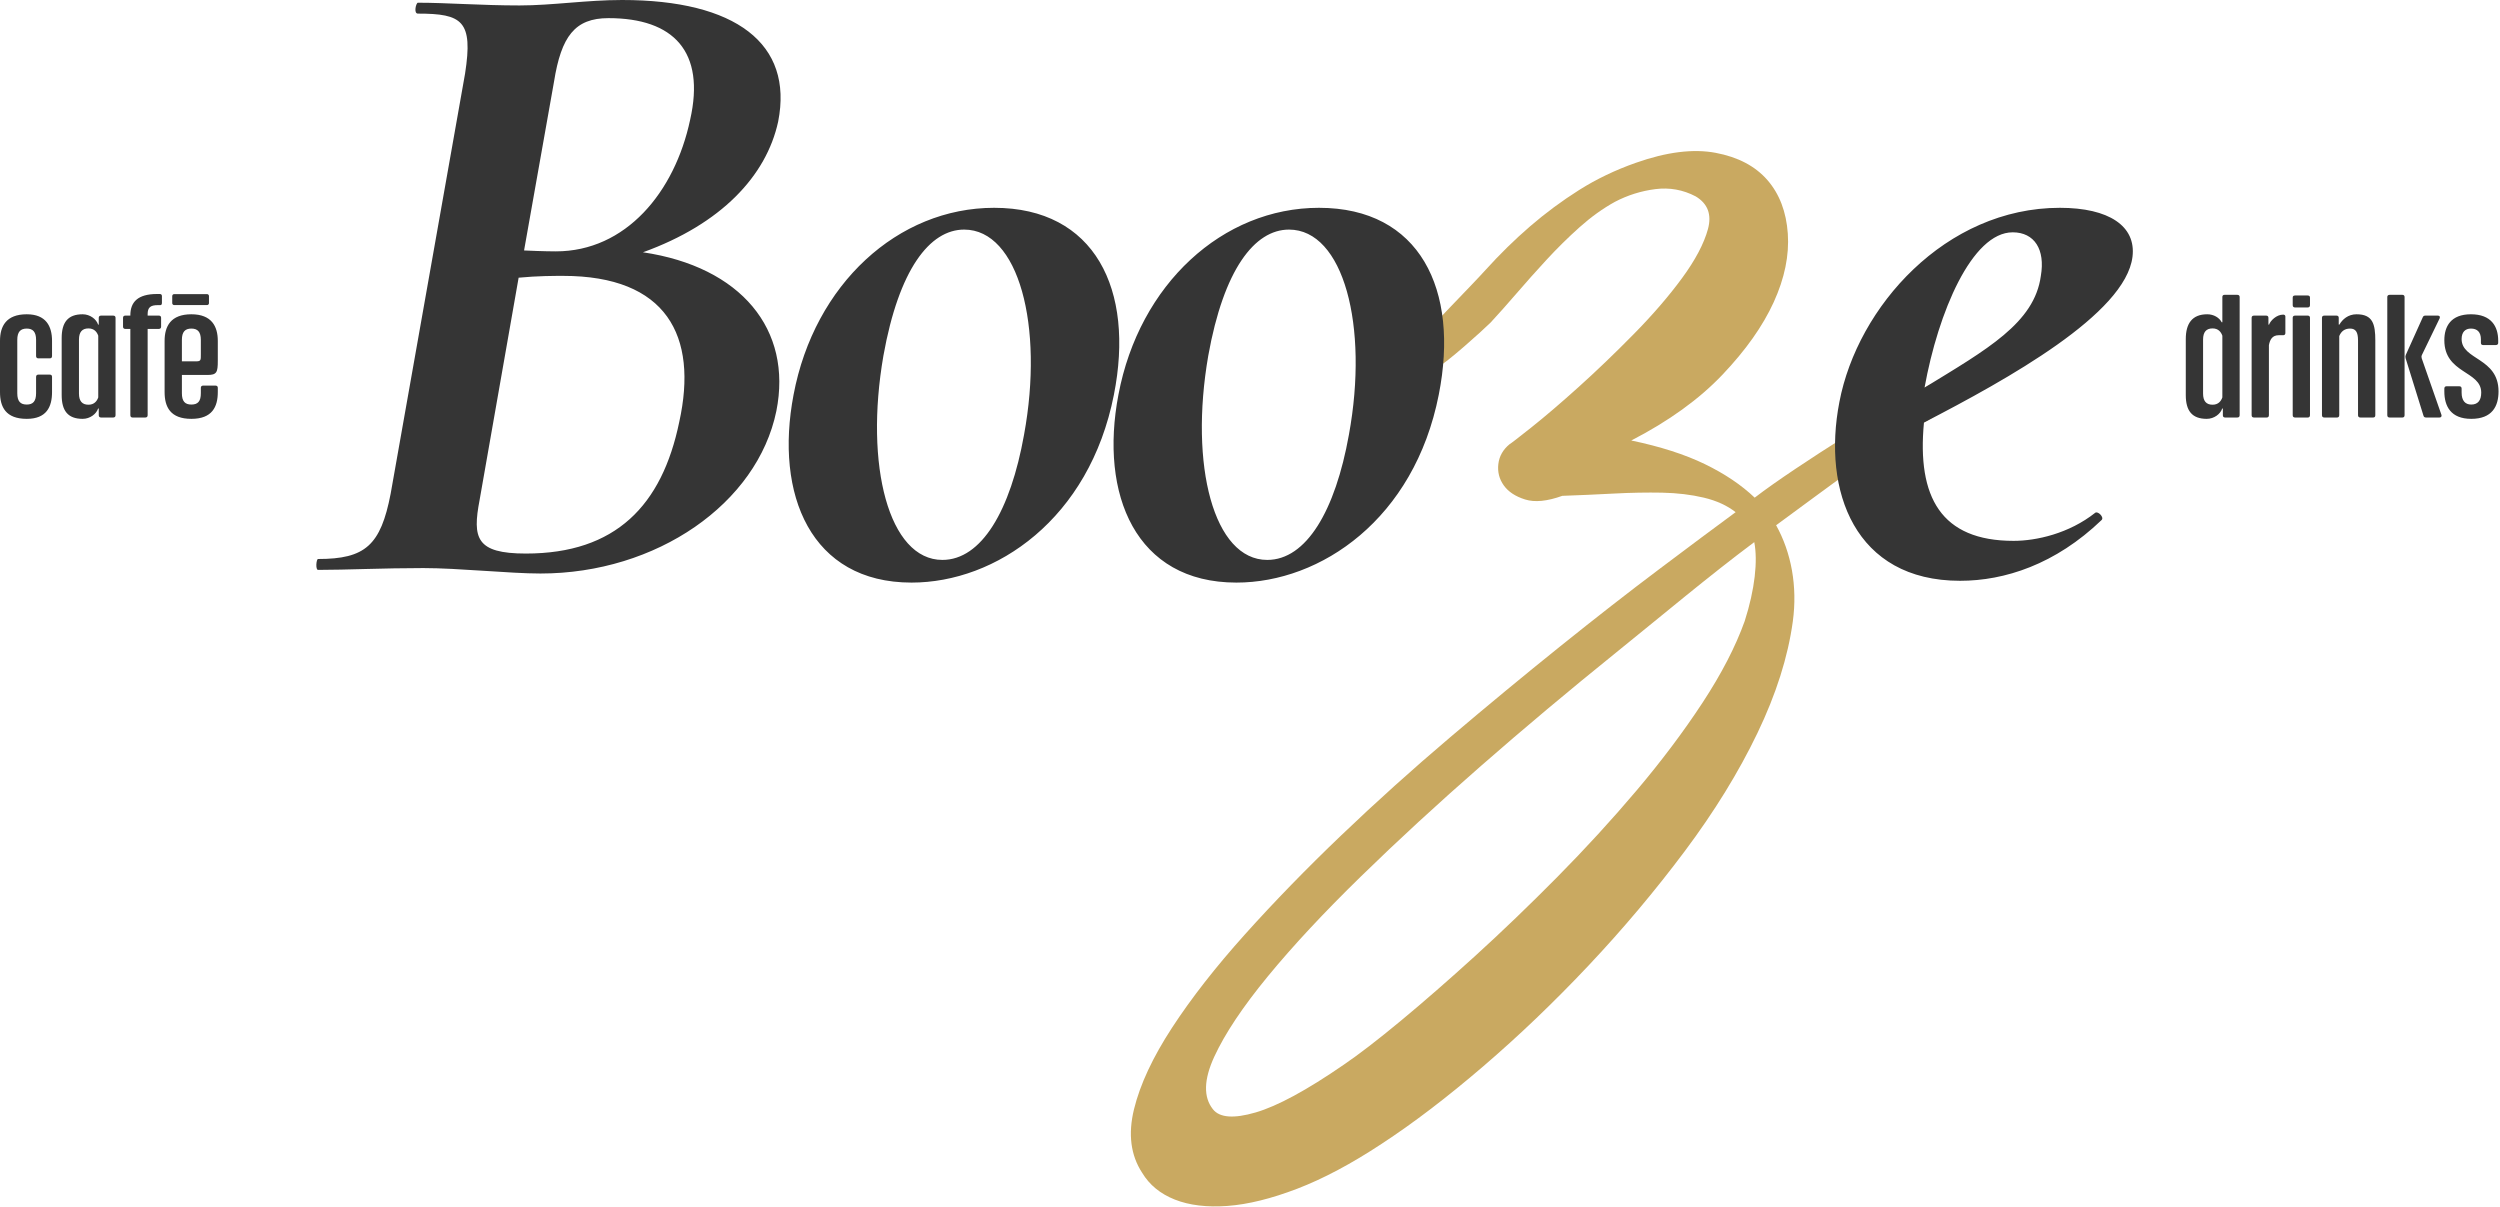 <svg width="1121" height="541" viewBox="0 0 1121 541" fill="none" xmlns="http://www.w3.org/2000/svg">
<path d="M782.328 278.49C786.932 264.109 788.24 251.505 786.615 243.089C766.266 258.281 745.766 275.568 724.75 292.526C703.724 309.479 683.51 326.432 664.12 343.391C644.729 360.339 626.755 376.885 610.208 393.031C593.667 409.167 579.76 424.089 568.5 437.792C557.245 451.484 549.245 463.49 544.495 473.797C539.75 484.104 539.547 491.969 543.885 497.401C546.87 501.198 553.245 501.672 563.01 498.828C572.771 495.979 585.932 488.859 602.474 477.464C609.26 472.849 617.807 466.271 628.115 457.729C638.422 449.182 649.542 439.479 661.479 428.635C673.411 417.781 685.688 405.984 698.302 393.24C710.917 380.479 722.781 367.526 733.906 354.375C745.021 341.219 754.859 328.13 763.406 315.109C771.948 302.089 778.255 289.88 782.328 278.49ZM676.938 199.146C677.479 198.875 680.734 196.365 686.703 191.62C692.672 186.875 699.656 180.906 707.661 173.708C715.656 166.526 723.932 158.594 732.479 149.906C741.026 141.234 748.281 132.818 754.25 124.682C760.214 116.542 764.078 109.219 765.849 102.708C767.609 96.198 765.776 91.318 760.354 88.062C754.656 85.078 748.62 83.99 742.245 84.807C735.87 85.62 729.839 87.521 724.141 90.5C718.708 93.49 713.422 97.287 708.271 101.896C703.115 106.51 698.161 111.396 693.417 116.542C688.672 121.698 684.193 126.714 679.99 131.599C675.781 136.479 671.917 140.823 668.396 144.62C664.589 148.417 648.307 162.995 644.516 164.755C640.719 166.521 637.536 167.339 634.953 167.193C632.38 167.063 630.818 165.906 630.276 163.734C629.734 161.568 631.089 158.589 634.344 154.786C640.854 147.193 659.781 128.078 666.156 121.016C672.526 113.964 679.177 107.458 686.094 101.484C693.01 95.526 700.339 90.094 708.068 85.208C715.797 80.328 724.276 76.255 733.5 73.005C747.333 68.125 759.266 66.635 769.307 68.531C779.339 70.427 787.068 74.5 792.5 80.734C797.922 86.979 800.974 94.974 801.656 104.74C802.328 114.505 800.229 124.75 795.349 135.464C790.464 146.182 782.797 157.026 772.354 168.016C761.911 179 748.281 188.839 731.464 197.516C744.484 200.229 755.469 203.76 764.422 208.094C773.375 212.438 780.833 217.453 786.802 223.151C806.245 208.198 849.599 181.87 862.969 173.802C876.911 165.391 890.036 174.719 862.703 189.469C845.734 198.63 817.38 220.203 796.411 235.516C803.188 247.719 806.063 262.823 803.891 278.693C801.719 294.563 796.427 311.245 788.021 328.74C779.615 346.24 768.76 363.87 755.469 381.641C742.177 399.406 727.802 416.49 712.339 432.906C696.875 449.318 681.073 464.443 664.932 478.276C648.797 492.115 633.677 503.635 619.568 512.865C606.005 521.813 593.391 528.531 581.724 533.005C570.063 537.479 559.62 540.057 550.391 540.74C541.177 541.412 533.302 540.464 526.792 537.891C520.281 535.307 515.401 531.307 512.146 525.885C506.995 518.016 505.776 508.521 508.484 497.401C511.198 486.276 516.896 474.073 525.573 460.781C534.255 447.484 545.172 433.516 558.328 418.87C571.49 404.219 585.865 389.432 601.458 374.521C617.063 359.594 633.339 344.948 650.286 330.573C667.24 316.188 683.651 302.63 699.521 289.88C715.391 277.125 730.172 265.599 743.875 255.297C757.568 244.99 769.031 236.448 778.255 229.661C774.453 226.682 769.714 224.51 764.016 223.151C758.318 221.797 752.078 221.052 745.297 220.911C738.516 220.781 731.26 220.911 723.531 221.318C715.797 221.729 708.13 222.068 700.536 222.333C693.755 224.781 688.193 225.323 683.854 223.964C679.516 222.609 676.328 220.505 674.297 217.656C672.26 214.807 671.448 211.625 671.854 208.094C672.26 204.573 673.948 201.583 676.938 199.146Z" fill="#C9A961"/>
<path d="M248.422 36.62L234.99 112.307C243.536 112.714 248.828 112.714 249.234 112.714C280.562 112.714 302.542 86.266 309.458 53.708C316.375 23.198 302.13 8.135 272.833 8.135C257.776 8.135 251.672 16.276 248.422 36.62ZM252.49 123.703C248.422 123.703 241.094 123.703 232.552 124.516L215.052 224.208C211.797 241.302 213.427 248.214 235.802 248.214C276.089 248.214 296.839 226.651 304.573 189.214C313.115 150.557 298.875 123.703 252.49 123.703ZM348.115 184.328C339.568 225.833 294.401 257.167 242.318 257.167C228.479 257.167 205.693 254.724 189.823 254.724C171.922 254.724 155.234 255.542 142.62 255.542C141.401 255.542 141.807 250.656 142.62 250.656C163.781 250.656 170.698 244.557 175.172 221.365L208.542 32.964C212.203 9.359 207.323 6.104 187.385 6.104C185.349 6.104 186.568 1.219 187.385 1.219C200.406 1.219 215.865 2.443 232.958 2.443C247.609 2.443 263.068 0 278.937 0C329.802 0 355.844 19.531 348.927 54.526C343.635 78.938 323.292 100.51 288.297 113.125C332.245 119.635 355.437 147.708 348.115 184.328ZM459.187 194.911C468.141 146.083 456.75 102.948 432.333 102.948C416.87 102.948 403.036 120.854 396.12 159.51C387.573 208.75 398.557 251.068 422.568 251.068C440.062 251.068 453.089 229.089 459.187 194.911ZM355.833 177.005C365.193 127.365 402.63 93.182 445.76 93.182C490.927 93.182 508.833 129.807 499.474 177.005C488.49 232.755 446.578 261.234 408.734 261.234C363.568 261.234 347.286 221.771 355.833 177.005ZM902.5 104.172C884.188 104.172 869.073 140.031 862.969 173.802C890.896 156.682 912.266 144.859 915.115 123.703C917.146 111.901 912.266 104.172 902.5 104.172ZM956.208 115.156C953.063 140.734 900.375 169.974 862.703 189.469C859.542 222.927 870.354 242.521 902.906 242.521C913.078 242.521 927.729 239.26 939.526 229.906C940.75 229.089 943.599 231.938 942.375 233.161C921.625 253.099 898.839 260.427 878.896 260.427C831.693 260.427 817.047 220.141 824.781 180.26C832.917 137.531 872.385 93.182 923.656 93.182C945.63 93.182 957.906 101.375 956.208 115.156ZM604.854 194.911C613.807 146.083 602.411 102.948 577.995 102.948C562.536 102.948 548.703 120.854 541.781 159.51C533.24 208.75 544.224 251.068 568.229 251.068C585.729 251.068 598.75 229.089 604.854 194.911ZM501.5 177.005C510.859 127.365 548.292 93.182 591.427 93.182C636.594 93.182 654.495 129.807 645.141 177.005C634.151 232.755 592.24 261.234 554.396 261.234C509.229 261.234 492.953 221.771 501.5 177.005ZM0 175.813V152.849C0 146.292 2.755 140.922 12 140.922C20.646 140.922 23.333 146.292 23.333 152.849V159.635C23.333 160.302 23.031 160.677 22.359 160.677H17.146C16.547 160.677 16.177 160.302 16.177 159.635V152.401C16.177 148.823 14.76 147.333 12 147.333C9.167 147.333 7.75 148.823 7.75 152.401V176.333C7.75 179.984 9.167 181.401 12 181.401C14.76 181.401 16.177 179.984 16.177 176.333V169.026C16.177 168.354 16.547 167.984 17.146 167.984H22.359C23.031 167.984 23.333 168.354 23.333 169.026V175.813C23.333 182.443 20.87 187.813 12 187.813C2.531 187.813 0 182.443 0 175.813ZM44.057 178.193V150.542C43.464 148.823 42.198 147.26 39.661 147.26C36.828 147.26 35.411 148.901 35.411 152.255V176.479C35.411 179.833 36.828 181.474 39.661 181.474C42.198 181.474 43.464 179.911 44.057 178.193ZM27.656 177.151V151.583C27.656 144.573 30.417 140.922 37.052 140.922C40.406 140.922 43.24 143.161 43.984 145.547H44.281V142.49C44.281 141.891 44.656 141.521 45.323 141.521H50.766C51.438 141.521 51.812 141.891 51.812 142.49V186.172C51.812 186.844 51.438 187.214 50.766 187.214H45.323C44.656 187.214 44.281 186.844 44.281 186.172V183.188H43.984C43.24 185.573 40.406 187.813 37.052 187.813C30.417 187.813 27.656 184.161 27.656 177.151ZM59.417 187.214C58.823 187.214 58.448 186.844 58.448 186.172V147.484H56.135C55.542 147.484 55.167 147.109 55.167 146.516V142.49C55.167 141.891 55.542 141.521 56.135 141.521H58.448V141.37C58.448 135.479 61.729 131.828 70.448 131.828H71.646C72.312 131.828 72.609 132.203 72.609 132.797V135.781C72.609 136.453 72.391 136.823 71.865 136.823H70.745C67.542 136.823 66.203 137.792 66.203 140.849V141.521H71.271C71.865 141.521 72.24 141.891 72.24 142.49V146.516C72.24 147.109 71.865 147.484 71.271 147.484H66.203V186.172C66.203 186.844 65.828 187.214 65.156 187.214H59.417ZM81.562 152.401V162.021H88.047C90.135 162.021 90.057 161.349 90.057 158.885V152.401C90.057 148.823 88.641 147.333 85.807 147.333C82.974 147.333 81.562 148.823 81.562 152.401ZM81.562 168.13V176.333C81.562 179.984 82.974 181.401 85.807 181.401C88.713 181.401 90.057 179.984 90.057 176.333V173.87C90.057 173.276 90.432 172.901 91.099 172.901H96.62C97.292 172.901 97.662 173.276 97.662 173.87V175.813C97.662 182.443 95.13 187.813 85.807 187.813C76.344 187.813 73.807 182.443 73.807 175.813V152.849C73.807 146.292 76.568 140.922 85.807 140.922C94.906 140.922 97.662 146.365 97.662 152.849V161.797C97.662 166.938 97.213 168.13 93.037 168.13H81.562ZM92.828 136.802H78.104C77.62 136.802 77.229 136.411 77.229 135.927V132.75C77.229 132.266 77.62 131.875 78.104 131.875H92.828C93.312 131.875 93.703 132.266 93.703 132.75V135.927C93.703 136.411 93.312 136.802 92.828 136.802ZM996.505 178.193V150.542C995.911 148.823 994.646 147.26 992.109 147.26C989.276 147.26 987.859 148.901 987.859 152.255V176.479C987.859 179.833 989.276 181.474 992.109 181.474C994.646 181.474 995.911 179.911 996.505 178.193ZM980.104 177.151V152.031C980.104 145.099 982.938 140.922 989.724 140.922C992.703 140.922 995.161 142.49 996.208 144.5H996.505V133.172C996.505 132.5 996.88 132.203 997.474 132.203H1003.21C1003.89 132.203 1004.26 132.573 1004.26 133.172V186.172C1004.26 186.844 1003.89 187.214 1003.21 187.214H997.771C997.104 187.214 996.729 186.917 996.729 186.172V183.188H996.432C995.688 185.573 992.854 187.813 989.5 187.813C982.865 187.813 980.104 184.161 980.104 177.151ZM1010.67 187.214C1010 187.214 1009.63 186.844 1009.63 186.172V142.49C1009.63 141.891 1010 141.521 1010.67 141.521H1016.19C1016.79 141.521 1017.16 141.891 1017.16 142.49V145.542H1017.46C1018.05 143.828 1020.73 141.073 1023.79 141.073C1024.39 141.073 1024.76 141.443 1024.76 141.891V149.349C1024.76 149.943 1024.39 150.313 1023.79 150.313H1021.78C1018.87 150.313 1017.83 152.328 1017.38 154.786V186.172C1017.38 186.844 1017.01 187.214 1016.41 187.214H1010.67ZM1029.09 187.214C1028.42 187.214 1028.05 186.844 1028.05 186.172V142.49C1028.05 141.891 1028.42 141.521 1029.09 141.521H1034.83C1035.42 141.521 1035.8 141.891 1035.8 142.49V186.172C1035.8 186.844 1035.42 187.214 1034.83 187.214H1029.09ZM1029.09 137.865C1028.42 137.865 1028.05 137.495 1028.05 136.823V133.469C1028.05 132.797 1028.42 132.5 1029.09 132.5H1034.76C1035.42 132.5 1035.8 132.797 1035.8 133.469V136.823C1035.8 137.495 1035.42 137.865 1034.76 137.865H1029.09ZM1042.21 187.214C1041.54 187.214 1041.17 186.844 1041.17 186.172V142.49C1041.17 141.891 1041.54 141.521 1042.21 141.521H1047.72C1048.32 141.521 1048.69 141.891 1048.69 142.49V145.542H1048.99C1050.33 143.234 1052.87 140.922 1056.67 140.922C1063.97 140.922 1065.09 145.323 1065.09 152.698V186.172C1065.09 186.844 1064.8 187.214 1064.13 187.214H1058.39C1057.71 187.214 1057.34 186.844 1057.34 186.172V152.625C1057.34 148.901 1056.3 147.333 1053.76 147.333C1051.38 147.333 1049.81 148.526 1048.92 150.688V186.172C1048.92 186.844 1048.55 187.214 1047.95 187.214H1042.21ZM1087.83 187.214C1087.16 187.214 1086.79 186.917 1086.64 186.245L1078.67 160.604C1078.52 160.005 1078.59 159.708 1078.74 159.188L1086.27 142.49C1086.49 141.818 1086.86 141.521 1087.46 141.521H1093.13C1093.87 141.521 1094.24 141.964 1093.95 142.714L1085.97 159.188C1085.74 159.781 1085.74 160.078 1085.9 160.677L1094.77 186.094C1094.92 186.766 1094.54 187.214 1093.87 187.214H1087.83ZM1071.51 187.214C1070.84 187.214 1070.46 186.844 1070.46 186.172V133.172C1070.46 132.573 1070.84 132.203 1071.51 132.203H1077.25C1077.84 132.203 1078.21 132.573 1078.21 133.172V186.172C1078.21 186.844 1077.84 187.214 1077.25 187.214H1071.51ZM1096.04 175.51V174.245C1096.04 173.573 1096.41 173.203 1097.01 173.203H1102.74C1103.42 173.203 1103.79 173.573 1103.79 174.245V176.031C1103.79 179.609 1105.35 181.401 1108.11 181.401C1111.02 181.401 1112.58 179.609 1112.58 176.031C1112.58 166.193 1096.04 167.609 1096.04 152.552C1096.04 146.365 1098.94 140.922 1107.96 140.922C1117.06 140.922 1120.19 146.365 1120.19 152.703V153.745C1120.19 154.339 1119.82 154.714 1119.15 154.714H1113.41C1112.73 154.714 1112.44 154.339 1112.44 153.745V152.177C1112.44 148.823 1110.72 147.333 1107.96 147.333C1105.43 147.333 1103.79 148.901 1103.79 152.031C1103.79 161.495 1120.34 160.307 1120.34 175.51C1120.34 182.146 1117.51 187.813 1108.11 187.813C1098.94 187.813 1096.04 182.146 1096.04 175.51Z" fill="#353535"/>
</svg>